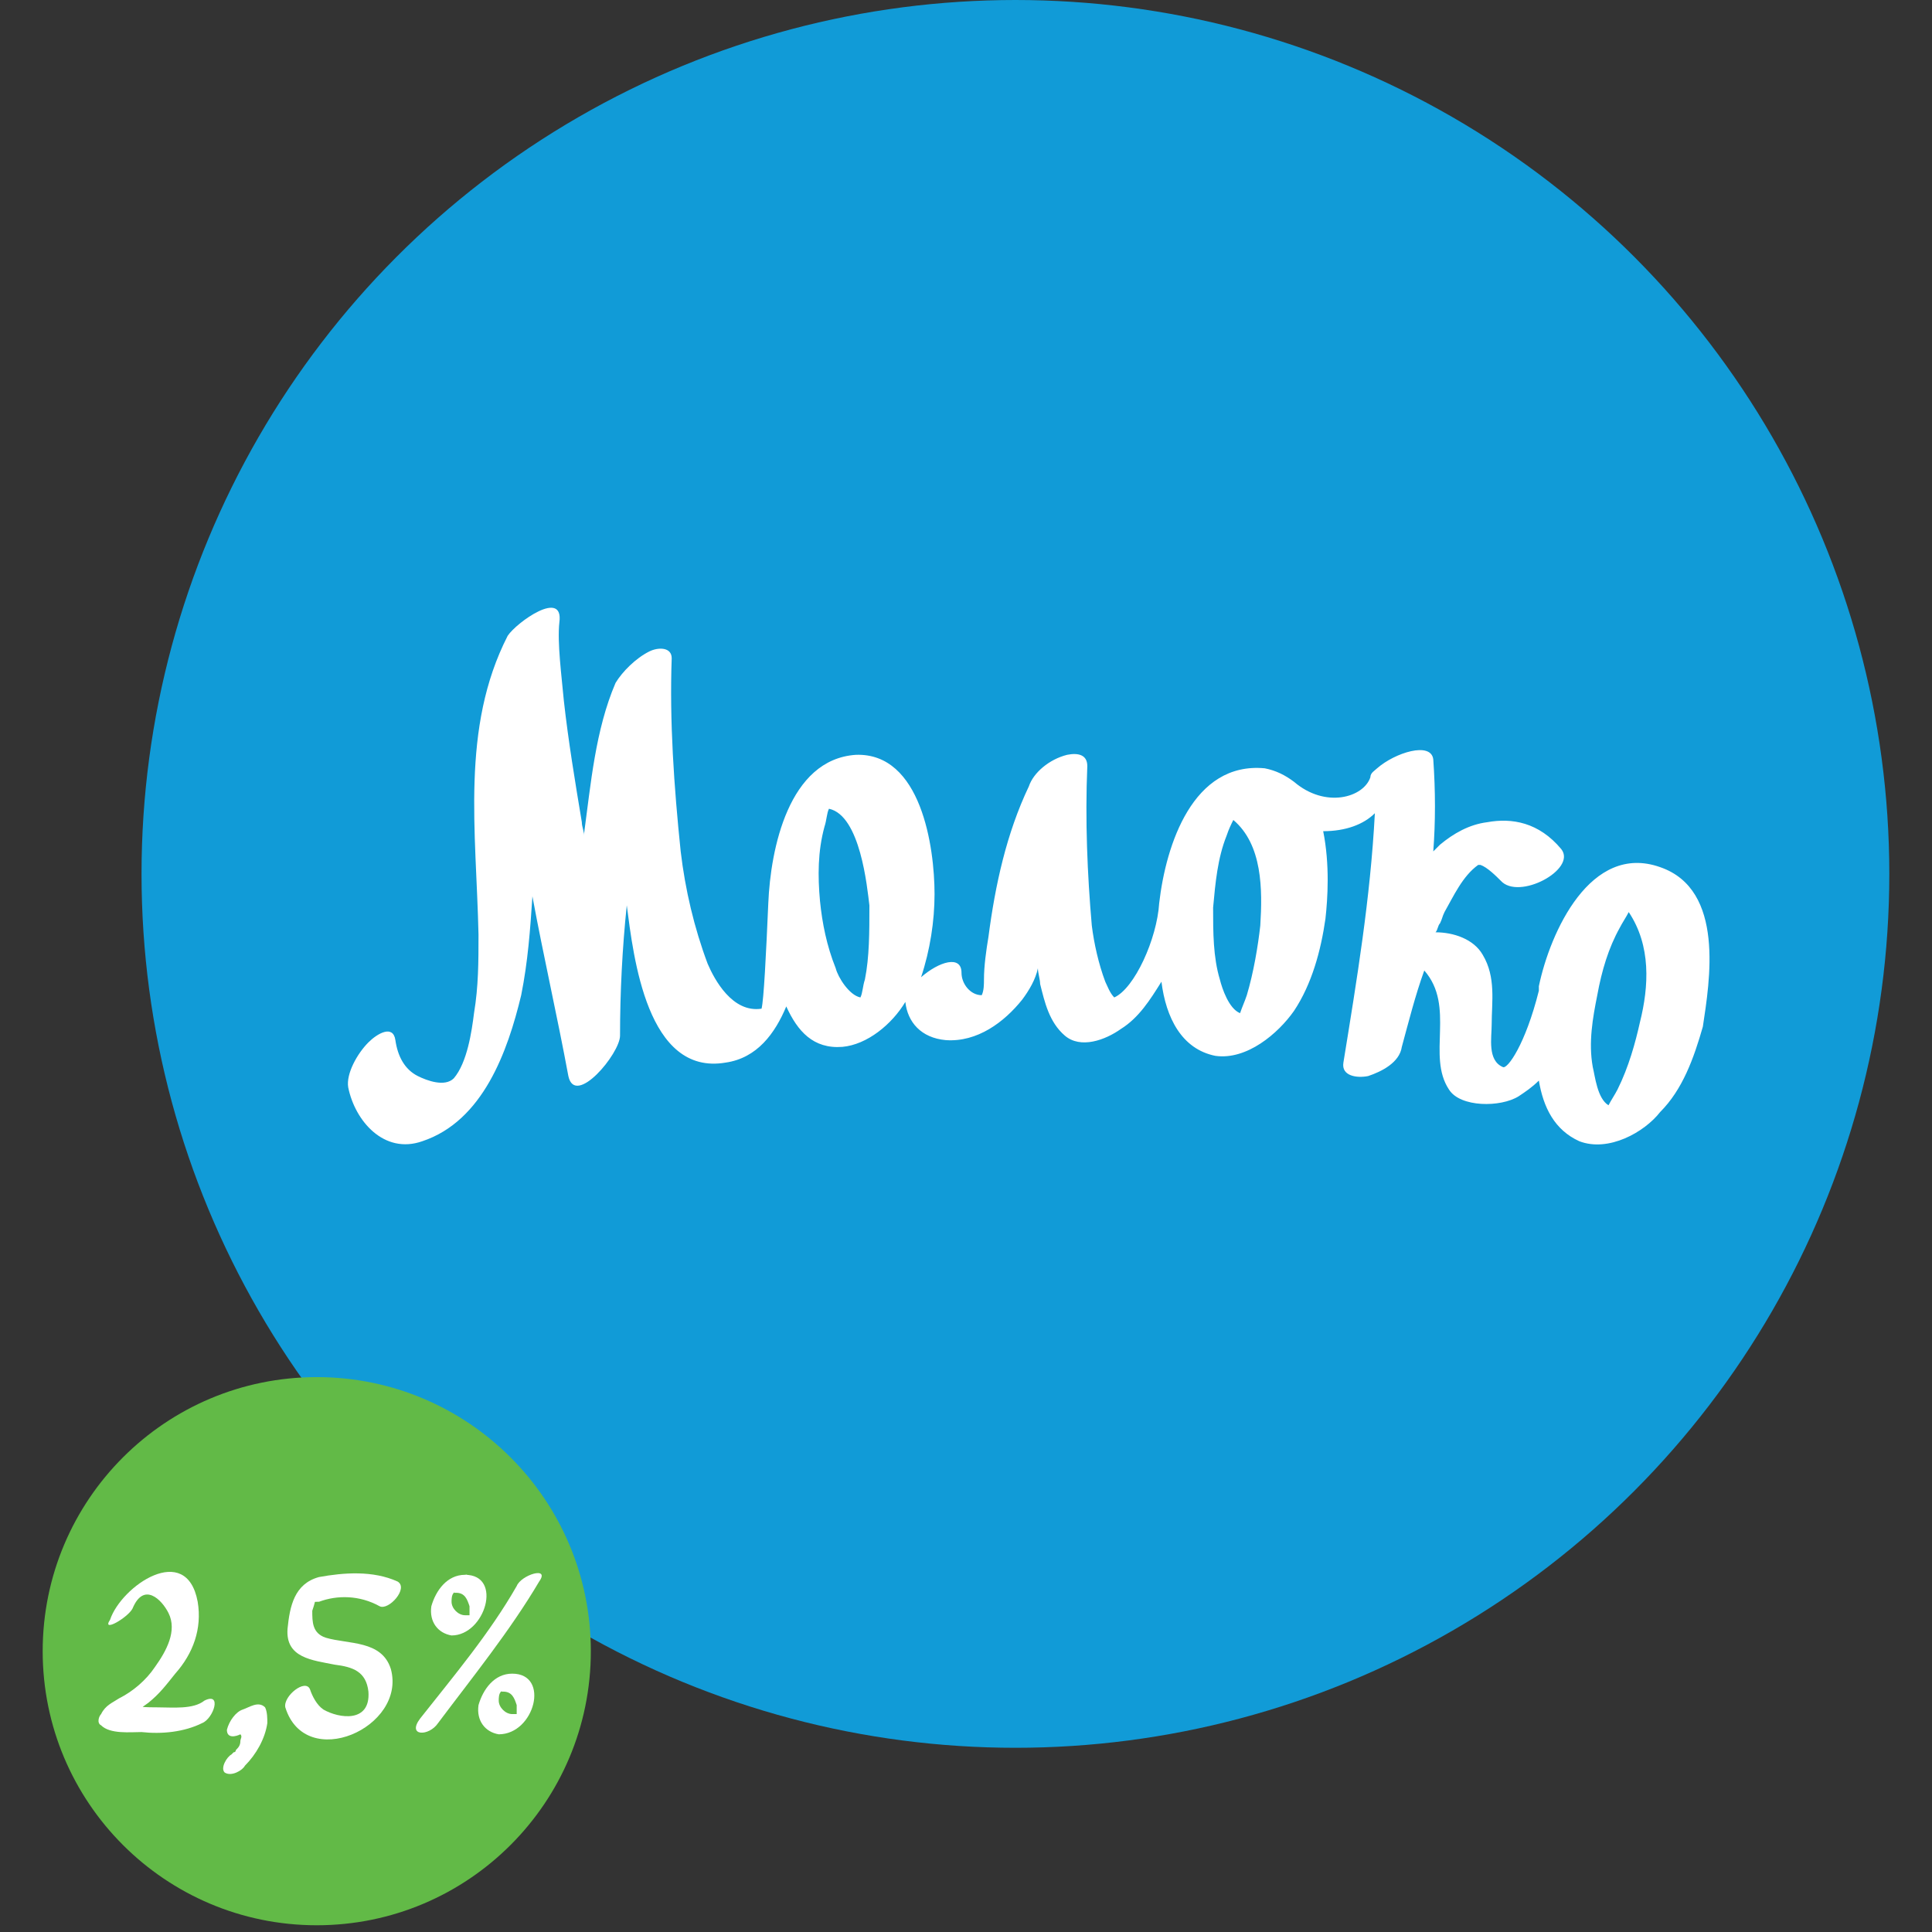 <?xml version="1.0" encoding="utf-8"?>
<!-- Generator: Adobe Illustrator 19.0.0, SVG Export Plug-In . SVG Version: 6.00 Build 0)  -->
<svg version="1.1" id="Layer_1" xmlns="http://www.w3.org/2000/svg" xmlns:xlink="http://www.w3.org/1999/xlink" x="0px" y="0px"
	 viewBox="0 0 86 86" style="enable-background:new 0 0 86 86;" xml:space="preserve">
<rect x="0" y="0" width="86" height="86" fill="#333333" stroke="none"/>
<style type="text/css">
	.st0{fill:#119BD7;}
	.st1{fill:#62BA47;}
	.st2{fill:#FFFFFF;}
</style>
<circle id="XMLID_88_" class="st0" cx="45.2" cy="38.9" r="38.9"/>
<circle id="XMLID_87_" class="st1" cx="14.1" cy="73.5" r="12.2"/>
<path id="XMLID_113_" class="st2" d="M73.9,38.6c-3.1-1.1-4.9,2.9-5.4,5.3c0,0.1,0,0.1,0,0.2l0,0c-0.6,2.4-1.4,3.5-1.6,3.4
	c-0.7-0.3-0.5-1.3-0.5-1.9c0-1,0.2-2.1-0.4-3.1c-0.4-0.7-1.3-1-2.1-1c0.1-0.1,0.1-0.3,0.2-0.4c0.1-0.2,0.1-0.3,0.2-0.5
	c0.4-0.7,0.8-1.6,1.5-2.1c0,0,0,0,0,0c0,0,0,0,0.1,0c0.3,0.1,0.7,0.5,0.9,0.7c0.8,0.9,3.4-0.5,2.7-1.4c-1-1.2-2.2-1.4-3.3-1.2
	c-0.8,0.1-1.5,0.5-2.1,1c-0.1,0.1-0.2,0.2-0.3,0.3c0.1-1.3,0.1-2.7,0-4.1c-0.1-0.8-1.7-0.3-2.5,0.4c-0.1,0.1-0.3,0.2-0.3,0.4
	c0,0,0,0,0,0v0c-0.3,0.9-2,1.4-3.4,0.2c0,0,0,0,0,0c-0.4-0.3-0.8-0.5-1.3-0.6c-3.2-0.3-4.4,3.4-4.7,6l0,0c-0.1,1.6-1.1,3.8-2,4.2
	c-0.2-0.2-0.3-0.5-0.4-0.7c-0.3-0.8-0.5-1.7-0.6-2.5c-0.2-2.3-0.3-4.7-0.2-7.1c0-0.5-0.4-0.6-0.9-0.5c-0.8,0.2-1.5,0.8-1.7,1.4
	c-1,2.1-1.5,4.4-1.8,6.7c-0.1,0.6-0.2,1.3-0.2,1.9c0,0.2,0,0.5-0.1,0.7c-0.5,0-0.9-0.5-0.9-1c0-0.8-1-0.5-1.8,0.2
	c0.4-1.2,0.6-2.5,0.6-3.7c0-2.1-0.6-6.3-3.5-6.2c-3,0.2-3.8,4.2-3.9,6.6c-0.1,2.3-0.2,4.3-0.3,4.7c-1.3,0.2-2.1-1.3-2.4-2
	c-0.6-1.6-1-3.3-1.2-5c-0.3-2.9-0.5-5.8-0.4-8.6c0-0.5-0.6-0.5-1-0.3c-0.6,0.3-1.2,0.9-1.5,1.4c-0.9,2.1-1.1,4.5-1.4,6.7
	c0,0,0,0.1,0,0.1c0-0.2-0.1-0.4-0.1-0.6c-0.3-1.8-0.6-3.6-0.8-5.4c-0.1-1.1-0.3-2.6-0.2-3.5c0.2-1.5-1.9,0-2.3,0.6
	c-2.1,4.1-1.4,8.7-1.3,13.3c0,1.2,0,2.3-0.2,3.5c-0.1,0.8-0.3,2.2-0.9,2.9c-0.4,0.4-1.2,0.1-1.6-0.1c-0.6-0.3-0.9-0.9-1-1.6
	c-0.1-0.7-0.8-0.3-1.2,0.1c-0.5,0.5-1,1.4-0.9,2c0.3,1.5,1.6,3,3.3,2.4c2.7-0.9,3.8-4,4.4-6.5c0.3-1.5,0.4-2.9,0.5-4.4
	c0.5,2.7,1.1,5.3,1.6,8c0.3,1.4,2.3-1,2.3-1.8c0-1.9,0.1-3.9,0.3-5.8c0.3,2.3,0.9,7.6,4.4,7c1.4-0.2,2.2-1.3,2.7-2.5
	c0.5,1.1,1.2,1.9,2.5,1.8c1.1-0.1,2.2-1,2.8-2c0.1,0.9,0.7,1.6,1.8,1.7c1.4,0.1,2.6-0.8,3.4-1.8c0.3-0.4,0.6-0.9,0.7-1.4
	c0,0.2,0.1,0.5,0.1,0.7c0.2,0.8,0.4,1.7,1.1,2.3c0.7,0.6,1.8,0.2,2.5-0.3c0.8-0.5,1.3-1.3,1.8-2.1c0.2,1.6,0.9,3,2.4,3.3
	c1.4,0.2,2.8-1,3.5-2c0.8-1.2,1.2-2.7,1.4-4.1c0.1-0.9,0.2-2.4-0.1-3.9c1,0,1.8-0.3,2.3-0.8c-0.2,3.8-0.8,7.4-1.4,11.1
	c-0.1,0.6,0.6,0.7,1.1,0.6c0.6-0.2,1.4-0.6,1.5-1.3c0.3-1.1,0.6-2.3,1-3.4c1.4,1.6,0.1,3.8,1.1,5.3c0.5,0.8,2.3,0.8,3.1,0.3
	c0.3-0.2,0.6-0.4,0.9-0.7c0.2,1.2,0.7,2.2,1.8,2.7c1.3,0.5,2.9-0.4,3.6-1.3c1-1,1.5-2.4,1.9-3.8C76.1,43.7,76.8,39.6,73.9,38.6z
	 M38.5,43.6c-0.1,0.3-0.1,0.6-0.2,0.8c-0.5-0.1-1-0.9-1.1-1.3c-0.4-1-0.6-2-0.7-3c-0.1-1.1-0.1-2.2,0.2-3.3c0.1-0.3,0.1-0.6,0.2-0.8
	c1.4,0.3,1.7,3.5,1.8,4.3C38.7,41.5,38.7,42.6,38.5,43.6z M55.5,44.3c-0.1,0.3-0.2,0.5-0.3,0.8c-0.5-0.2-0.8-1.1-0.9-1.5
	c-0.3-1-0.3-2.1-0.3-3.2c0.1-1.1,0.2-2.2,0.6-3.2c0.1-0.3,0.2-0.5,0.3-0.7c1.3,1.1,1.3,3.1,1.2,4.7C56,42.1,55.8,43.3,55.5,44.3z
	 M72,48.5c-0.1,0.2-0.3,0.5-0.4,0.7c-0.5-0.3-0.6-1.3-0.7-1.7c-0.2-1.1,0-2.2,0.2-3.2c0.2-1.1,0.5-2.1,1-3c0.1-0.2,0.3-0.5,0.4-0.7
	c1,1.5,0.9,3.3,0.5,4.9C72.8,46.4,72.5,47.5,72,48.5z"/>
<g id="XMLID_90_">
	<path id="XMLID_82_" class="st2" d="M5.9,71.6c0.5-1.2,1.3-0.4,1.6,0.2c0.4,0.8-0.1,1.7-0.6,2.4c-0.4,0.6-1,1.1-1.6,1.4
		c-0.3,0.2-0.6,0.3-0.8,0.7c-0.1,0.1-0.2,0.4,0,0.5c0.4,0.4,1.3,0.3,1.8,0.3c0.9,0.1,1.9,0,2.7-0.4c0.5-0.2,0.9-1.4,0.1-1
		C8.6,76.1,7.7,76,7,76c-0.3,0-1.2,0-1.4-0.2c0,0.2,0,0.3,0,0.5c-0.4,0.7-0.1,0.3,0.2,0.1c0.3-0.2,0.5-0.4,0.8-0.6
		c0.5-0.4,0.8-0.8,1.2-1.3c0.8-0.9,1.2-2,1-3.2c-0.5-2.7-3.4-0.7-3.9,0.8C4.5,72.7,5.7,72,5.9,71.6L5.9,71.6z"/>
	<path id="XMLID_75_" class="st2" d="M12.7,76c0.9,2.9,5.4,0.9,4.7-1.7c-0.4-1.3-1.9-1.1-2.9-1.4c-0.6-0.2-0.6-0.7-0.6-1.2
		c0.2-0.6,0.2-0.7-0.2-0.3c0.2-0.1,0.3-0.1,0.5-0.1C15,71,16,71,16.9,71.5c0.4,0.2,1.3-0.8,0.8-1.1c-1.1-0.5-2.4-0.4-3.5-0.2
		c-1.1,0.3-1.3,1.3-1.4,2.3c-0.1,1.3,1.1,1.4,2.1,1.6c0.8,0.1,1.4,0.3,1.5,1.2c0.1,1.4-1.3,1.2-2,0.8c-0.3-0.2-0.5-0.6-0.6-0.9
		C13.6,74.7,12.6,75.5,12.7,76L12.7,76z"/>
	<g id="XMLID_92_">
		<path id="XMLID_74_" class="st2" d="M23,70.6c-1.2,2.1-2.8,4-4.3,5.9c-0.6,0.8,0.4,0.8,0.8,0.2c1.5-2,3.2-4.1,4.5-6.3
			C24.5,69.7,23.2,70.1,23,70.6L23,70.6z"/>
		<path id="XMLID_73_" class="st2" d="M20.7,70.1c-0.8,0-1.3,0.7-1.5,1.4c-0.1,0.7,0.3,1.2,0.9,1.3C21.6,72.8,22.4,70.1,20.7,70.1
			c-0.3,0-0.9,0.8-0.4,0.8c0.4,0,0.5,0.3,0.6,0.6c0,0.1,0,0.3,0,0.4c-0.1,0.1,0,0,0,0c-0.1,0-0.1,0-0.2,0c-0.3,0-0.6-0.3-0.6-0.6
			c0-0.1,0-0.3,0.1-0.4c0-0.1,0.1,0,0,0c0,0,0.1,0,0.2,0C20.5,70.9,21.1,70,20.7,70.1z"/>
		<path id="XMLID_7_" class="st2" d="M22.8,74.5c-0.8,0-1.3,0.7-1.5,1.4c-0.1,0.7,0.3,1.2,0.9,1.3C23.8,77.2,24.5,74.5,22.8,74.5
			c-0.3,0-0.9,0.8-0.4,0.8c0.4,0,0.5,0.3,0.6,0.6c0,0.1,0,0.3,0,0.4c0,0.1,0,0,0,0c-0.1,0-0.1,0-0.2,0c-0.3,0-0.6-0.3-0.6-0.6
			c0-0.1,0-0.3,0.1-0.4c0-0.1,0.1,0,0,0c0,0,0.1,0,0.2,0C22.7,75.3,23.3,74.5,22.8,74.5z"/>
	</g>
	<path id="XMLID_1_" class="st2" d="M10.9,78.6c0.5-0.5,0.9-1.2,1-1.9c0-0.2,0-0.5-0.1-0.7c-0.3-0.3-0.7,0-1,0.1
		c-0.3,0.1-0.6,0.5-0.7,0.9c0,0.4,0.4,0.3,0.6,0.2c0,0,0.1,0,0,0c0,0,0,0,0,0c0.1,0.1,0,0.2,0,0.3c0,0.2-0.1,0.3-0.2,0.4
		c0,0,0,0.1-0.1,0.1c0-0.1,0-0.1,0,0c0,0-0.1,0.1-0.1,0.1c0.1-0.2,0,0,0,0c-0.2,0.1-0.5,0.6-0.3,0.8C10.3,79.1,10.8,78.8,10.9,78.6
		L10.9,78.6z"/>
</g>
</svg>
